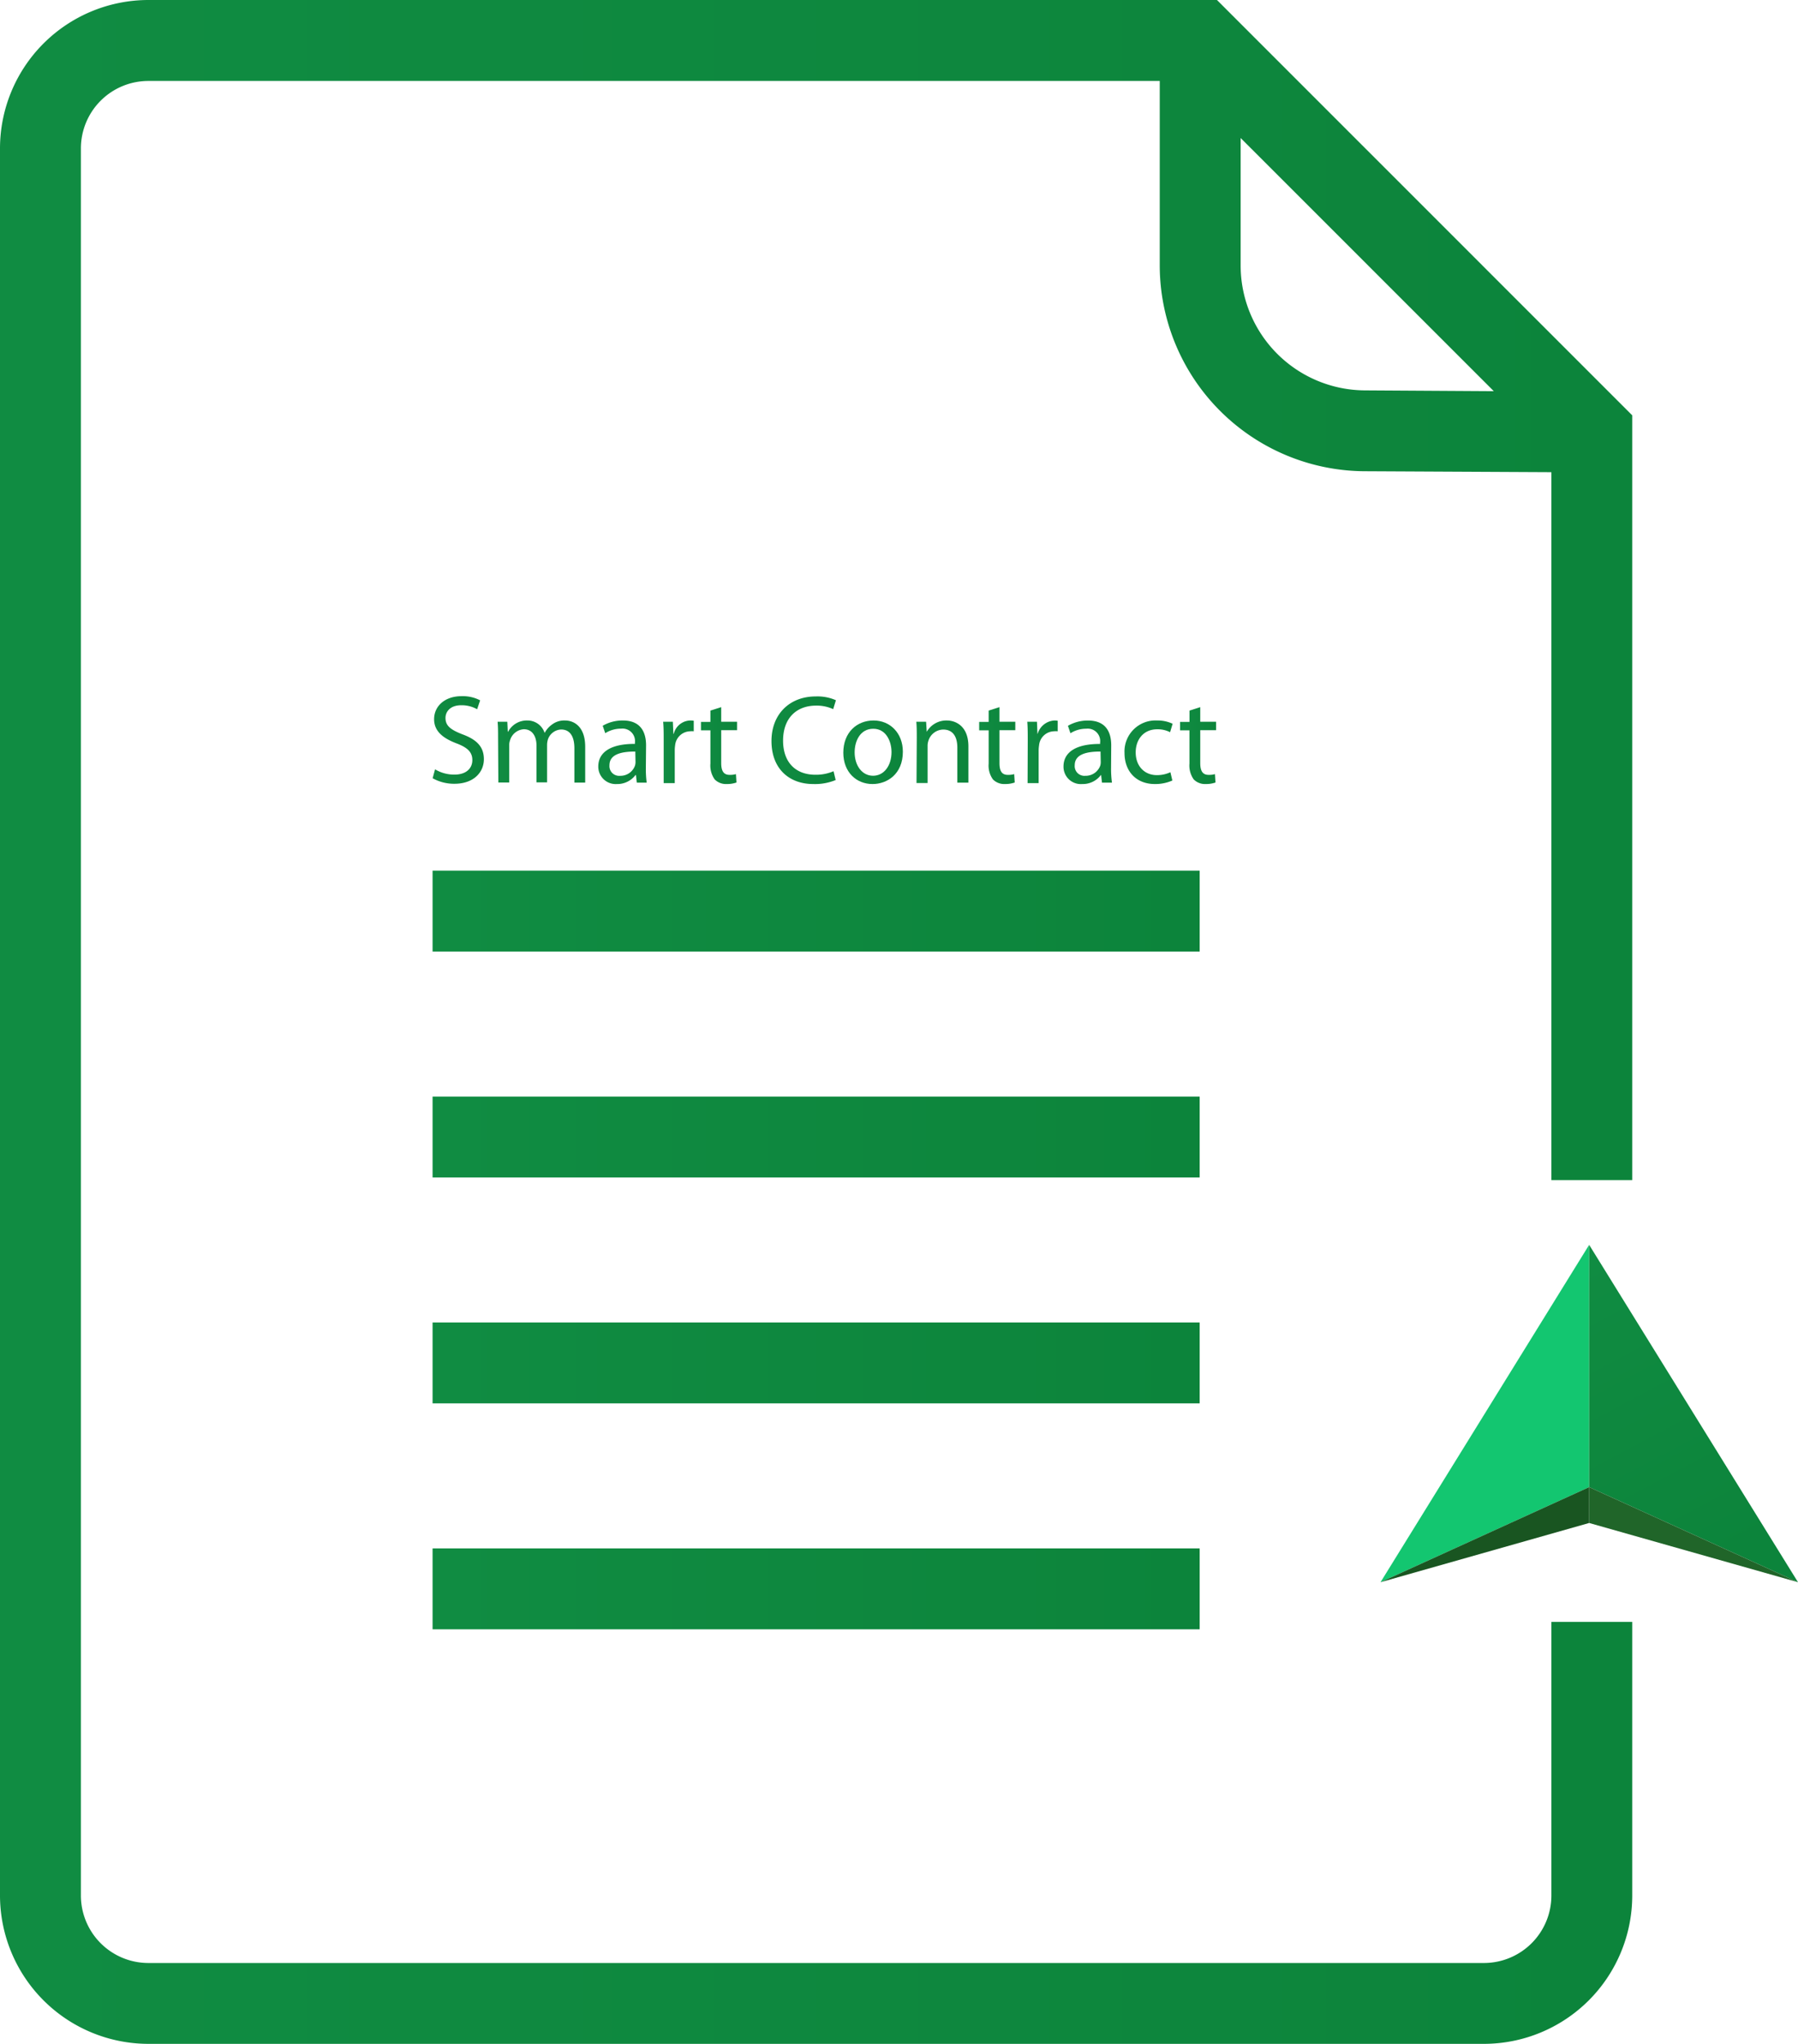<svg id="Layer_1" data-name="Layer 1" xmlns="http://www.w3.org/2000/svg" xmlns:xlink="http://www.w3.org/1999/xlink" viewBox="0 0 340.92 387.53"><defs><style>.cls-1{fill:url(#linear-gradient);}.cls-2{fill:url(#linear-gradient-2);}.cls-3{fill:url(#linear-gradient-3);}.cls-4{fill:url(#linear-gradient-4);}.cls-5{fill:url(#linear-gradient-5);}.cls-6{fill:#13c670;}.cls-7{fill:url(#linear-gradient-6);}.cls-8{fill:#206529;}.cls-9{fill:#195521;}.cls-10{fill:url(#linear-gradient-7);}.cls-11{fill:url(#linear-gradient-8);}.cls-12{fill:url(#linear-gradient-9);}.cls-13{fill:url(#linear-gradient-10);}.cls-14{fill:url(#linear-gradient-11);}.cls-15{fill:url(#linear-gradient-12);}.cls-16{fill:url(#linear-gradient-13);}.cls-17{fill:url(#linear-gradient-14);}.cls-18{fill:url(#linear-gradient-15);}.cls-19{fill:url(#linear-gradient-16);}.cls-20{fill:url(#linear-gradient-17);}.cls-21{fill:url(#linear-gradient-18);}.cls-22{fill:url(#linear-gradient-19);}</style><linearGradient id="linear-gradient" x1="96.25" y1="254.42" x2="405.74" y2="254.42" gradientUnits="userSpaceOnUse"><stop offset="0" stop-color="#108c42"/><stop offset="1" stop-color="#0c843b"/></linearGradient><linearGradient id="linear-gradient-2" x1="82.02" y1="172.75" x2="227.47" y2="172.75" xlink:href="#linear-gradient"/><linearGradient id="linear-gradient-3" x1="82.02" y1="215.59" x2="227.47" y2="215.59" xlink:href="#linear-gradient"/><linearGradient id="linear-gradient-4" x1="82.02" y1="258.42" x2="227.47" y2="258.42" xlink:href="#linear-gradient"/><linearGradient id="linear-gradient-5" x1="82.02" y1="301.26" x2="227.47" y2="301.26" xlink:href="#linear-gradient"/><linearGradient id="linear-gradient-6" x1="-1963.6" y1="211.92" x2="-1993.56" y2="155.45" gradientTransform="translate(-1668.77 453.35) rotate(180)" xlink:href="#linear-gradient"/><linearGradient id="linear-gradient-7" x1="178.19" y1="201.01" x2="187.91" y2="201.01" xlink:href="#linear-gradient"/><linearGradient id="linear-gradient-8" x1="190.6" y1="203.15" x2="207.21" y2="203.15" xlink:href="#linear-gradient"/><linearGradient id="linear-gradient-9" x1="209.68" y1="203.28" x2="218.87" y2="203.28" xlink:href="#linear-gradient"/><linearGradient id="linear-gradient-10" x1="221.99" y1="203.15" x2="227.79" y2="203.15" xlink:href="#linear-gradient"/><linearGradient id="linear-gradient-11" x1="229.15" y1="202.02" x2="236" y2="202.02" xlink:href="#linear-gradient"/><linearGradient id="linear-gradient-12" x1="242.53" y1="201.01" x2="254.75" y2="201.01" xlink:href="#linear-gradient"/><linearGradient id="linear-gradient-13" x1="256.15" y1="203.28" x2="267.44" y2="203.28" xlink:href="#linear-gradient"/><linearGradient id="linear-gradient-14" x1="269.99" y1="203.15" x2="279.92" y2="203.15" xlink:href="#linear-gradient"/><linearGradient id="linear-gradient-15" x1="281.91" y1="202.02" x2="288.77" y2="202.02" xlink:href="#linear-gradient"/><linearGradient id="linear-gradient-16" x1="291.03" y1="203.15" x2="296.83" y2="203.15" xlink:href="#linear-gradient"/><linearGradient id="linear-gradient-17" x1="297.9" y1="203.28" x2="307.09" y2="203.28" xlink:href="#linear-gradient"/><linearGradient id="linear-gradient-18" x1="309.47" y1="203.28" x2="318.59" y2="203.28" xlink:href="#linear-gradient"/><linearGradient id="linear-gradient-19" x1="319.99" y1="202.02" x2="326.84" y2="202.02" xlink:href="#linear-gradient"/></defs><path class="cls-1" d="M405.74,284.4v-145L327,60.65H124.37A28.16,28.16,0,0,0,96.25,88.77v331.3a28.16,28.16,0,0,0,28.12,28.11H377.63a28.14,28.14,0,0,0,28.11-28.11V368.18H390.41v51.89a12.8,12.8,0,0,1-12.78,12.78H124.37a12.8,12.8,0,0,1-12.78-12.78V88.77A12.79,12.79,0,0,1,124.37,76H316.15V111a39.07,39.07,0,0,0,38.77,39l35.49.18V284.4ZM355,134.67A23.68,23.68,0,0,1,331.49,111V86.82l48,48Z" transform="translate(-96.25 -60.65)"/><rect class="cls-2" x="82.02" y="165.08" width="145.45" height="15.34"/><rect class="cls-3" x="82.02" y="207.92" width="145.45" height="15.34"/><rect class="cls-4" x="82.02" y="250.75" width="145.45" height="15.34"/><rect class="cls-5" x="82.02" y="293.59" width="145.45" height="15.34"/><polygon class="cls-6" points="261.76 300 301.32 236.03 301.32 281.97 261.76 300"/><polygon class="cls-7" points="340.92 300 301.32 236.03 301.32 281.97 340.92 300"/><polygon class="cls-8" points="340.92 300 301.32 281.97 301.32 288.77 340.92 300"/><polygon class="cls-9" points="261.76 300 301.32 281.97 301.32 288.77 261.76 300"/><path class="cls-10" d="M178.74,206.52a7,7,0,0,0,3.7,1c2.13,0,3.37-1.12,3.37-2.75,0-1.48-.86-2.36-3-3.17-2.63-1-4.25-2.34-4.25-4.58,0-2.51,2.07-4.37,5.2-4.37a7.14,7.14,0,0,1,3.53.79l-.57,1.69a5.94,5.94,0,0,0-3-.76c-2.2,0-3,1.31-3,2.41,0,1.5,1,2.24,3.2,3.1,2.72,1,4.08,2.36,4.08,4.73s-1.82,4.65-5.61,4.65a8.36,8.36,0,0,1-4.11-1.05Z" transform="translate(-96.25 -60.65)"/><path class="cls-11" d="M190.69,200.62c0-1.21,0-2.17-.09-3.12h1.84l.09,1.88h.07a4,4,0,0,1,3.65-2.12,3.4,3.4,0,0,1,3.25,2.31h.05a4.53,4.53,0,0,1,1.31-1.5,3.84,3.84,0,0,1,2.53-.81c1.55,0,3.82,1,3.82,5v6.78h-2.05v-6.52c0-2.24-.84-3.55-2.51-3.55a2.77,2.77,0,0,0-2.51,1.88,3.79,3.79,0,0,0-.16,1v7.14h-2v-6.92c0-1.84-.82-3.15-2.41-3.15a2.91,2.91,0,0,0-2.61,2.1,2.77,2.77,0,0,0-.16,1v7h-2.06Z" transform="translate(-96.25 -60.65)"/><path class="cls-12" d="M218.71,206.28a19.42,19.42,0,0,0,.16,2.77H217l-.17-1.46h-.07a4.31,4.31,0,0,1-3.53,1.72,3.3,3.3,0,0,1-3.54-3.32c0-2.79,2.49-4.32,6.95-4.29v-.24a2.37,2.37,0,0,0-2.63-2.65,5.55,5.55,0,0,0-3,.86l-.48-1.41a7.48,7.48,0,0,1,3.82-1c3.53,0,4.4,2.41,4.4,4.7Zm-2-3.13c-2.29,0-4.9.36-4.9,2.6a1.84,1.84,0,0,0,2,2,2.92,2.92,0,0,0,2.84-1.93,2.47,2.47,0,0,0,.1-.67Z" transform="translate(-96.25 -60.65)"/><path class="cls-13" d="M222.09,201.1c0-1.36,0-2.53-.1-3.6h1.84l.1,2.29H224a3.31,3.31,0,0,1,3.79-2.48v2a3.08,3.08,0,0,0-.71,0,2.93,2.93,0,0,0-2.82,2.67,6.11,6.11,0,0,0-.07,1v6.16h-2.1Z" transform="translate(-96.25 -60.65)"/><path class="cls-14" d="M233,194.73v2.77h3v1.6h-3v6.23c0,1.43.41,2.24,1.58,2.24a4.07,4.07,0,0,0,1.21-.14l.1,1.59a5.55,5.55,0,0,1-1.86.29,3,3,0,0,1-2.27-.88,4.54,4.54,0,0,1-.81-3v-6.3h-1.79v-1.6h1.79v-2.15Z" transform="translate(-96.25 -60.65)"/><path class="cls-15" d="M254.7,208.55a10.26,10.26,0,0,1-4.25.76c-4.53,0-7.92-2.86-7.92-8.16,0-5.06,3.41-8.45,8.4-8.45a8.66,8.66,0,0,1,3.82.72l-.52,1.69a7.44,7.44,0,0,0-3.23-.67c-3.77,0-6.27,2.41-6.27,6.64,0,4,2.26,6.47,6.15,6.47a8.49,8.49,0,0,0,3.42-.67Z" transform="translate(-96.25 -60.65)"/><path class="cls-16" d="M267.44,203.18c0,4.27-3,6.13-5.75,6.13-3.1,0-5.54-2.29-5.54-5.94,0-3.84,2.56-6.11,5.73-6.11S267.44,199.67,267.44,203.18Zm-9.14.12c0,2.53,1.43,4.44,3.49,4.44s3.5-1.89,3.5-4.49c0-2-1-4.42-3.46-4.42S258.3,201.12,258.3,203.3Z" transform="translate(-96.25 -60.65)"/><path class="cls-17" d="M270.08,200.62c0-1.21,0-2.17-.09-3.12h1.86l.12,1.91h0a4.27,4.27,0,0,1,3.82-2.15c1.6,0,4.08,1,4.08,4.91v6.88h-2.1v-6.66c0-1.86-.7-3.41-2.68-3.41a3,3,0,0,0-2.81,2.14,3,3,0,0,0-.15,1v7h-2.1Z" transform="translate(-96.25 -60.65)"/><path class="cls-18" d="M285.76,194.73v2.77h3v1.6h-3v6.23c0,1.43.4,2.24,1.57,2.24a4.1,4.1,0,0,0,1.22-.14l.1,1.59a5.57,5.57,0,0,1-1.87.29,3,3,0,0,1-2.26-.88,4.48,4.48,0,0,1-.81-3v-6.3h-1.8v-1.6h1.8v-2.15Z" transform="translate(-96.25 -60.65)"/><path class="cls-19" d="M291.12,201.1c0-1.36,0-2.53-.09-3.6h1.84l.09,2.29H293a3.51,3.51,0,0,1,3.23-2.53,3.45,3.45,0,0,1,.57.05v2a3.17,3.17,0,0,0-.72,0,2.91,2.91,0,0,0-2.81,2.67,6.08,6.08,0,0,0-.08,1v6.16h-2.1Z" transform="translate(-96.25 -60.65)"/><path class="cls-20" d="M306.92,206.28a19.32,19.32,0,0,0,.17,2.77H305.2l-.17-1.46H305a4.28,4.28,0,0,1-3.53,1.72A3.29,3.29,0,0,1,297.9,206c0-2.79,2.48-4.32,6.94-4.29v-.24a2.36,2.36,0,0,0-2.62-2.65,5.55,5.55,0,0,0-3,.86l-.48-1.41a7.43,7.43,0,0,1,3.82-1c3.53,0,4.39,2.41,4.39,4.7Zm-2-3.13c-2.29,0-4.89.36-4.89,2.6a1.84,1.84,0,0,0,2,2,2.94,2.94,0,0,0,2.84-1.93,2.43,2.43,0,0,0,.09-.67Z" transform="translate(-96.25 -60.65)"/><path class="cls-21" d="M318.54,208.64a8,8,0,0,1-3.32.67c-3.48,0-5.75-2.36-5.75-5.89a5.88,5.88,0,0,1,6.2-6.16,6.65,6.65,0,0,1,2.92.62l-.48,1.6a5.18,5.18,0,0,0-2.44-.55c-2.64,0-4.08,2-4.08,4.37,0,2.67,1.72,4.32,4,4.32a6,6,0,0,0,2.58-.55Z" transform="translate(-96.25 -60.65)"/><path class="cls-22" d="M323.83,194.73v2.77h3v1.6h-3v6.23c0,1.43.41,2.24,1.58,2.24a4.07,4.07,0,0,0,1.21-.14l.1,1.59a5.55,5.55,0,0,1-1.86.29,3,3,0,0,1-2.27-.88,4.54,4.54,0,0,1-.81-3v-6.3H320v-1.6h1.79v-2.15Z" transform="translate(-96.25 -60.65)"/></svg>